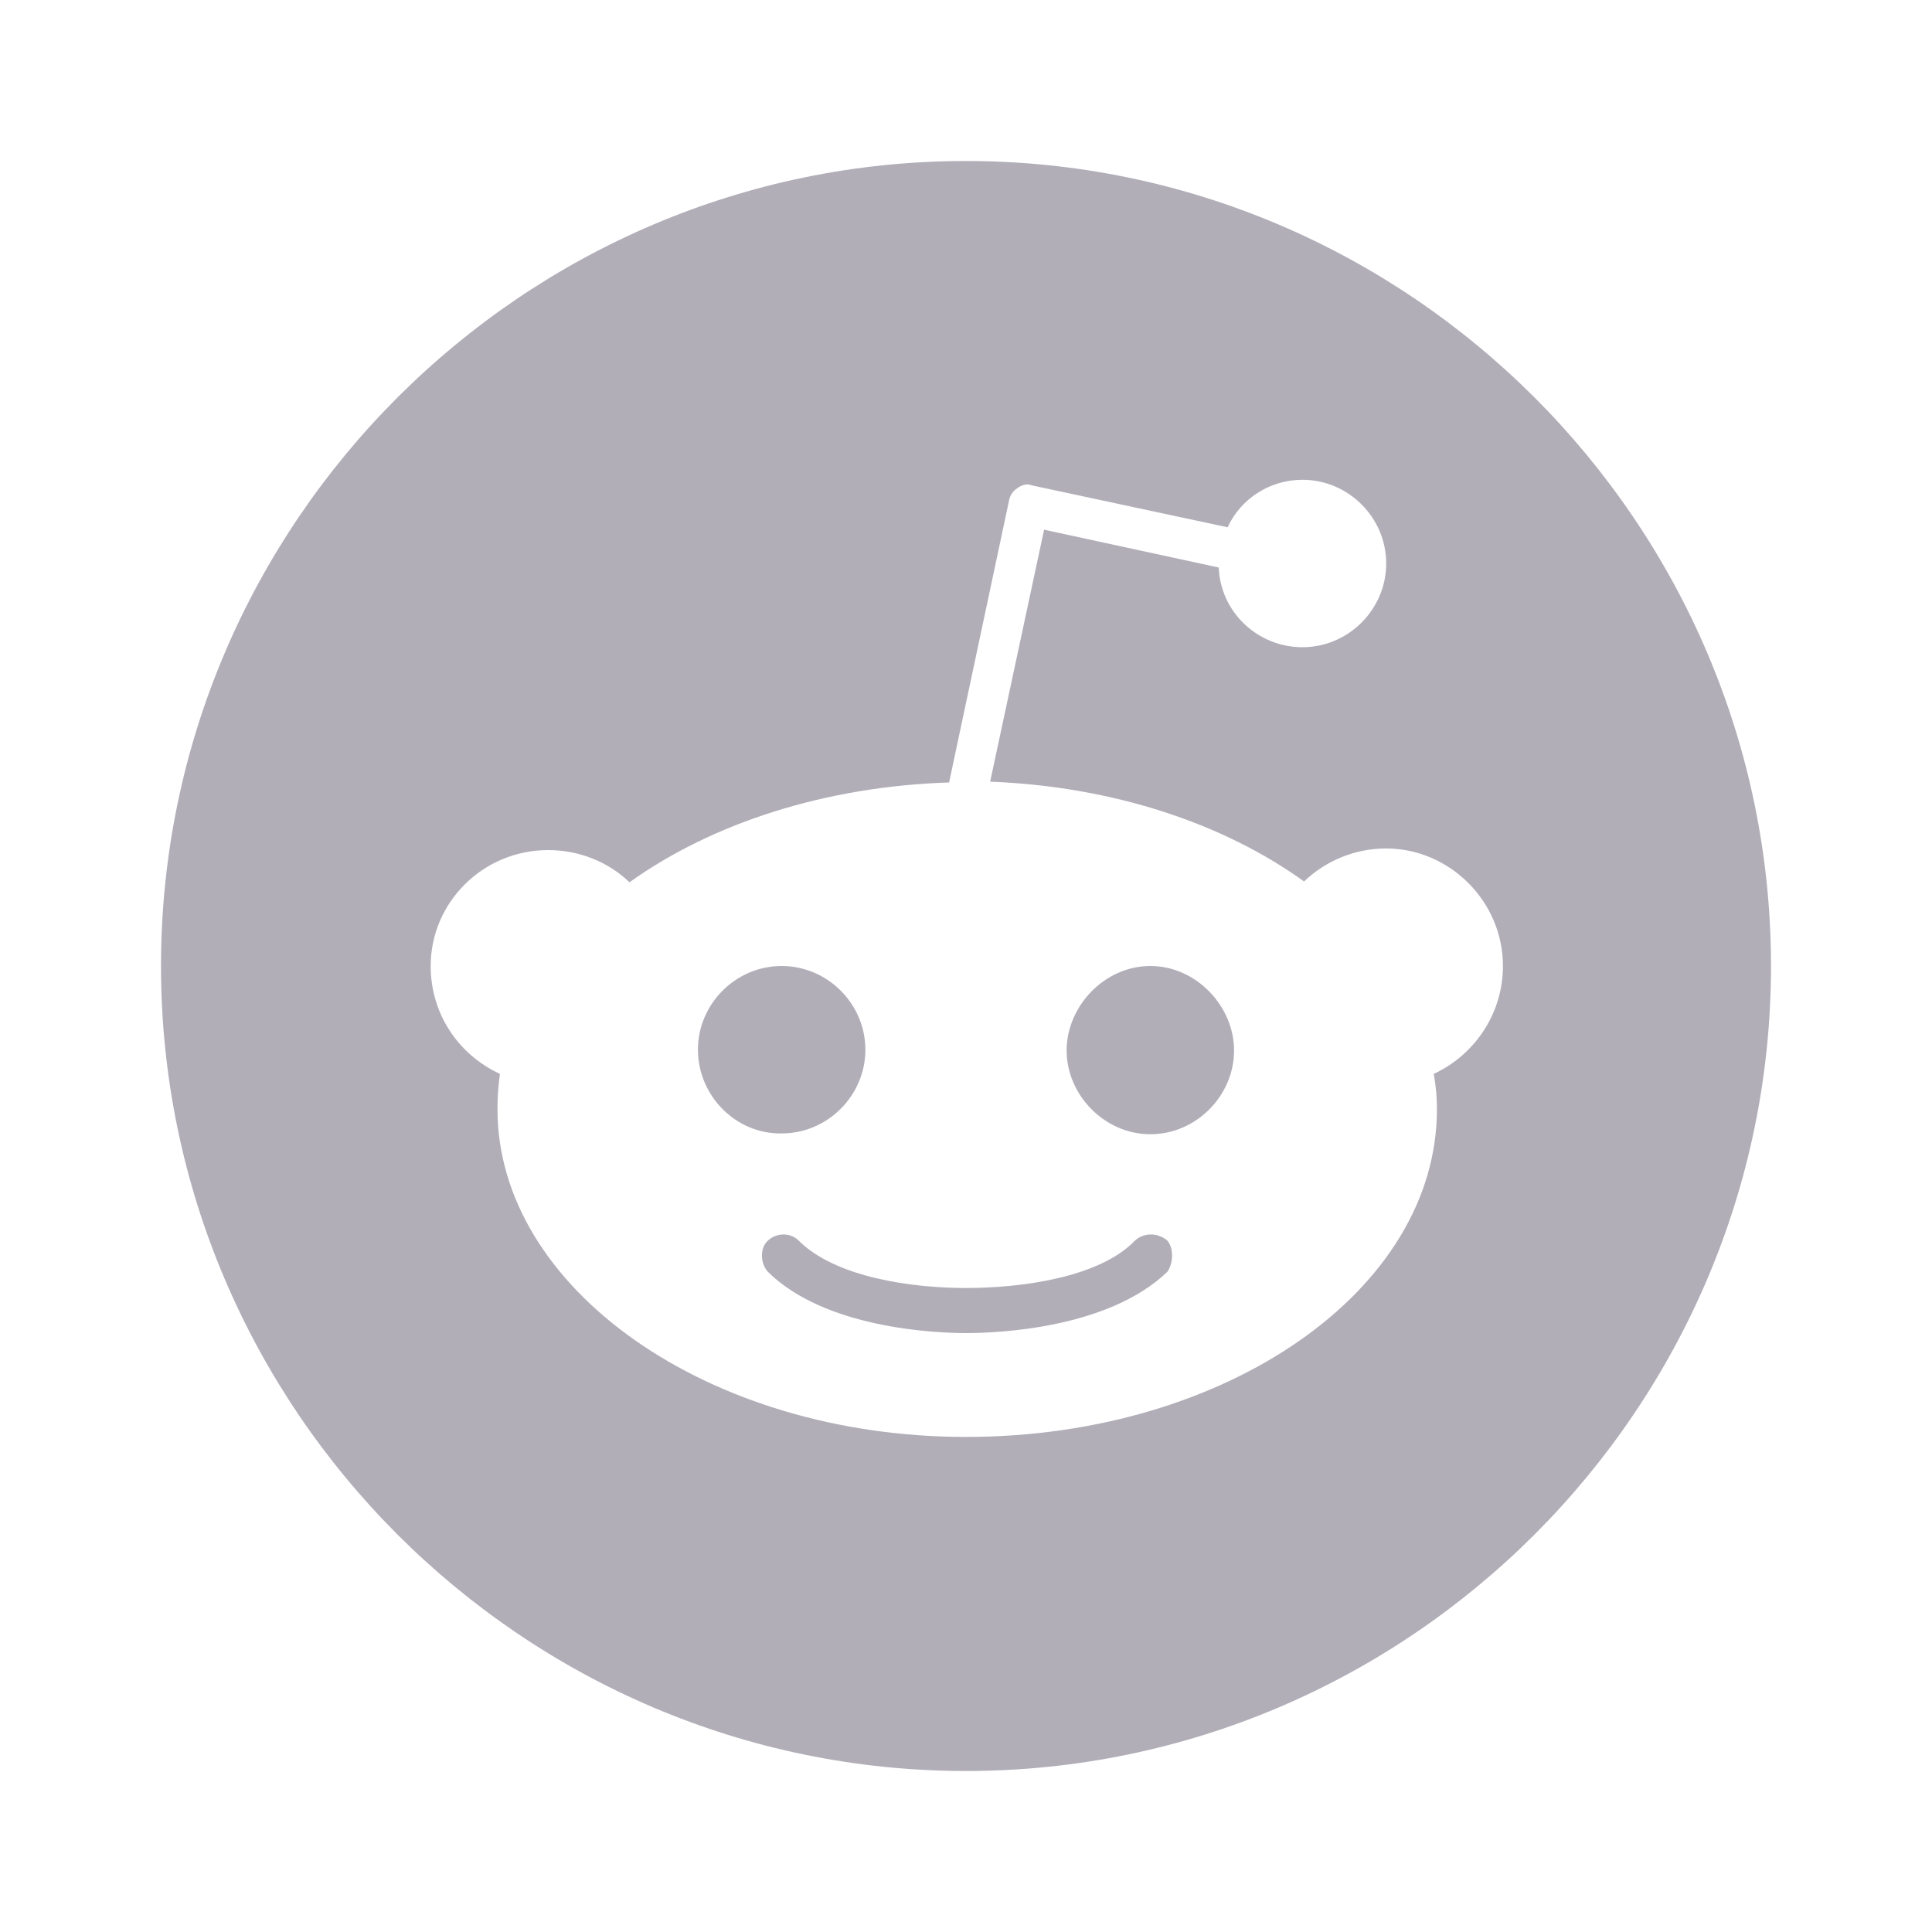<?xml version="1.0" encoding="UTF-8"?><!DOCTYPE svg PUBLIC "-//W3C//DTD SVG 1.1//EN" "http://www.w3.org/Graphics/SVG/1.1/DTD/svg11.dtd"><svg fill="#B1AEB8" xmlns="http://www.w3.org/2000/svg" xmlns:xlink="http://www.w3.org/1999/xlink" version="1.1" width="24" height="24" viewBox="0 0 24 24"><path d="M14.5 15.41C14.58 15.5 14.58 15.69 14.5 15.8C13.77 16.5 12.41 16.56 12 16.56C11.61 16.56 10.25 16.5 9.54 15.8C9.44 15.69 9.44 15.5 9.54 15.41C9.65 15.31 9.82 15.31 9.92 15.41C10.38 15.87 11.33 16 12 16C12.69 16 13.66 15.87 14.1 15.41C14.21 15.31 14.38 15.31 14.5 15.41M10.75 13.04C10.75 12.47 10.28 12 9.71 12C9.14 12 8.67 12.47 8.67 13.04C8.67 13.61 9.14 14.09 9.71 14.08C10.28 14.08 10.75 13.61 10.75 13.04M14.29 12C13.72 12 13.25 12.5 13.25 13.05S13.72 14.09 14.29 14.09C14.86 14.09 15.33 13.61 15.33 13.05C15.33 12.5 14.86 12 14.29 12M22 12C22 17.5 17.5 22 12 22S2 17.5 2 12C2 6.5 6.5 2 12 2S22 6.5 22 12M18.67 12C18.67 11.19 18 10.54 17.22 10.54C16.82 10.54 16.46 10.7 16.2 10.95C15.2 10.23 13.83 9.77 12.3 9.71L12.97 6.58L15.14 7.05C15.16 7.6 15.62 8.04 16.18 8.04C16.75 8.04 17.22 7.57 17.22 7C17.22 6.43 16.75 5.96 16.18 5.96C15.77 5.96 15.41 6.2 15.25 6.55L12.82 6.03C12.75 6 12.68 6.03 12.63 6.07C12.57 6.11 12.54 6.17 12.53 6.24L11.79 9.72C10.24 9.77 8.84 10.23 7.82 10.96C7.56 10.71 7.2 10.56 6.81 10.56C6 10.56 5.35 11.21 5.35 12C5.35 12.61 5.71 13.11 6.21 13.34C6.19 13.5 6.18 13.62 6.18 13.78C6.18 16 8.79 17.85 12 17.85C15.23 17.85 17.85 16.03 17.85 13.78C17.85 13.64 17.84 13.5 17.81 13.34C18.31 13.11 18.67 12.6 18.67 12Z" /></svg>